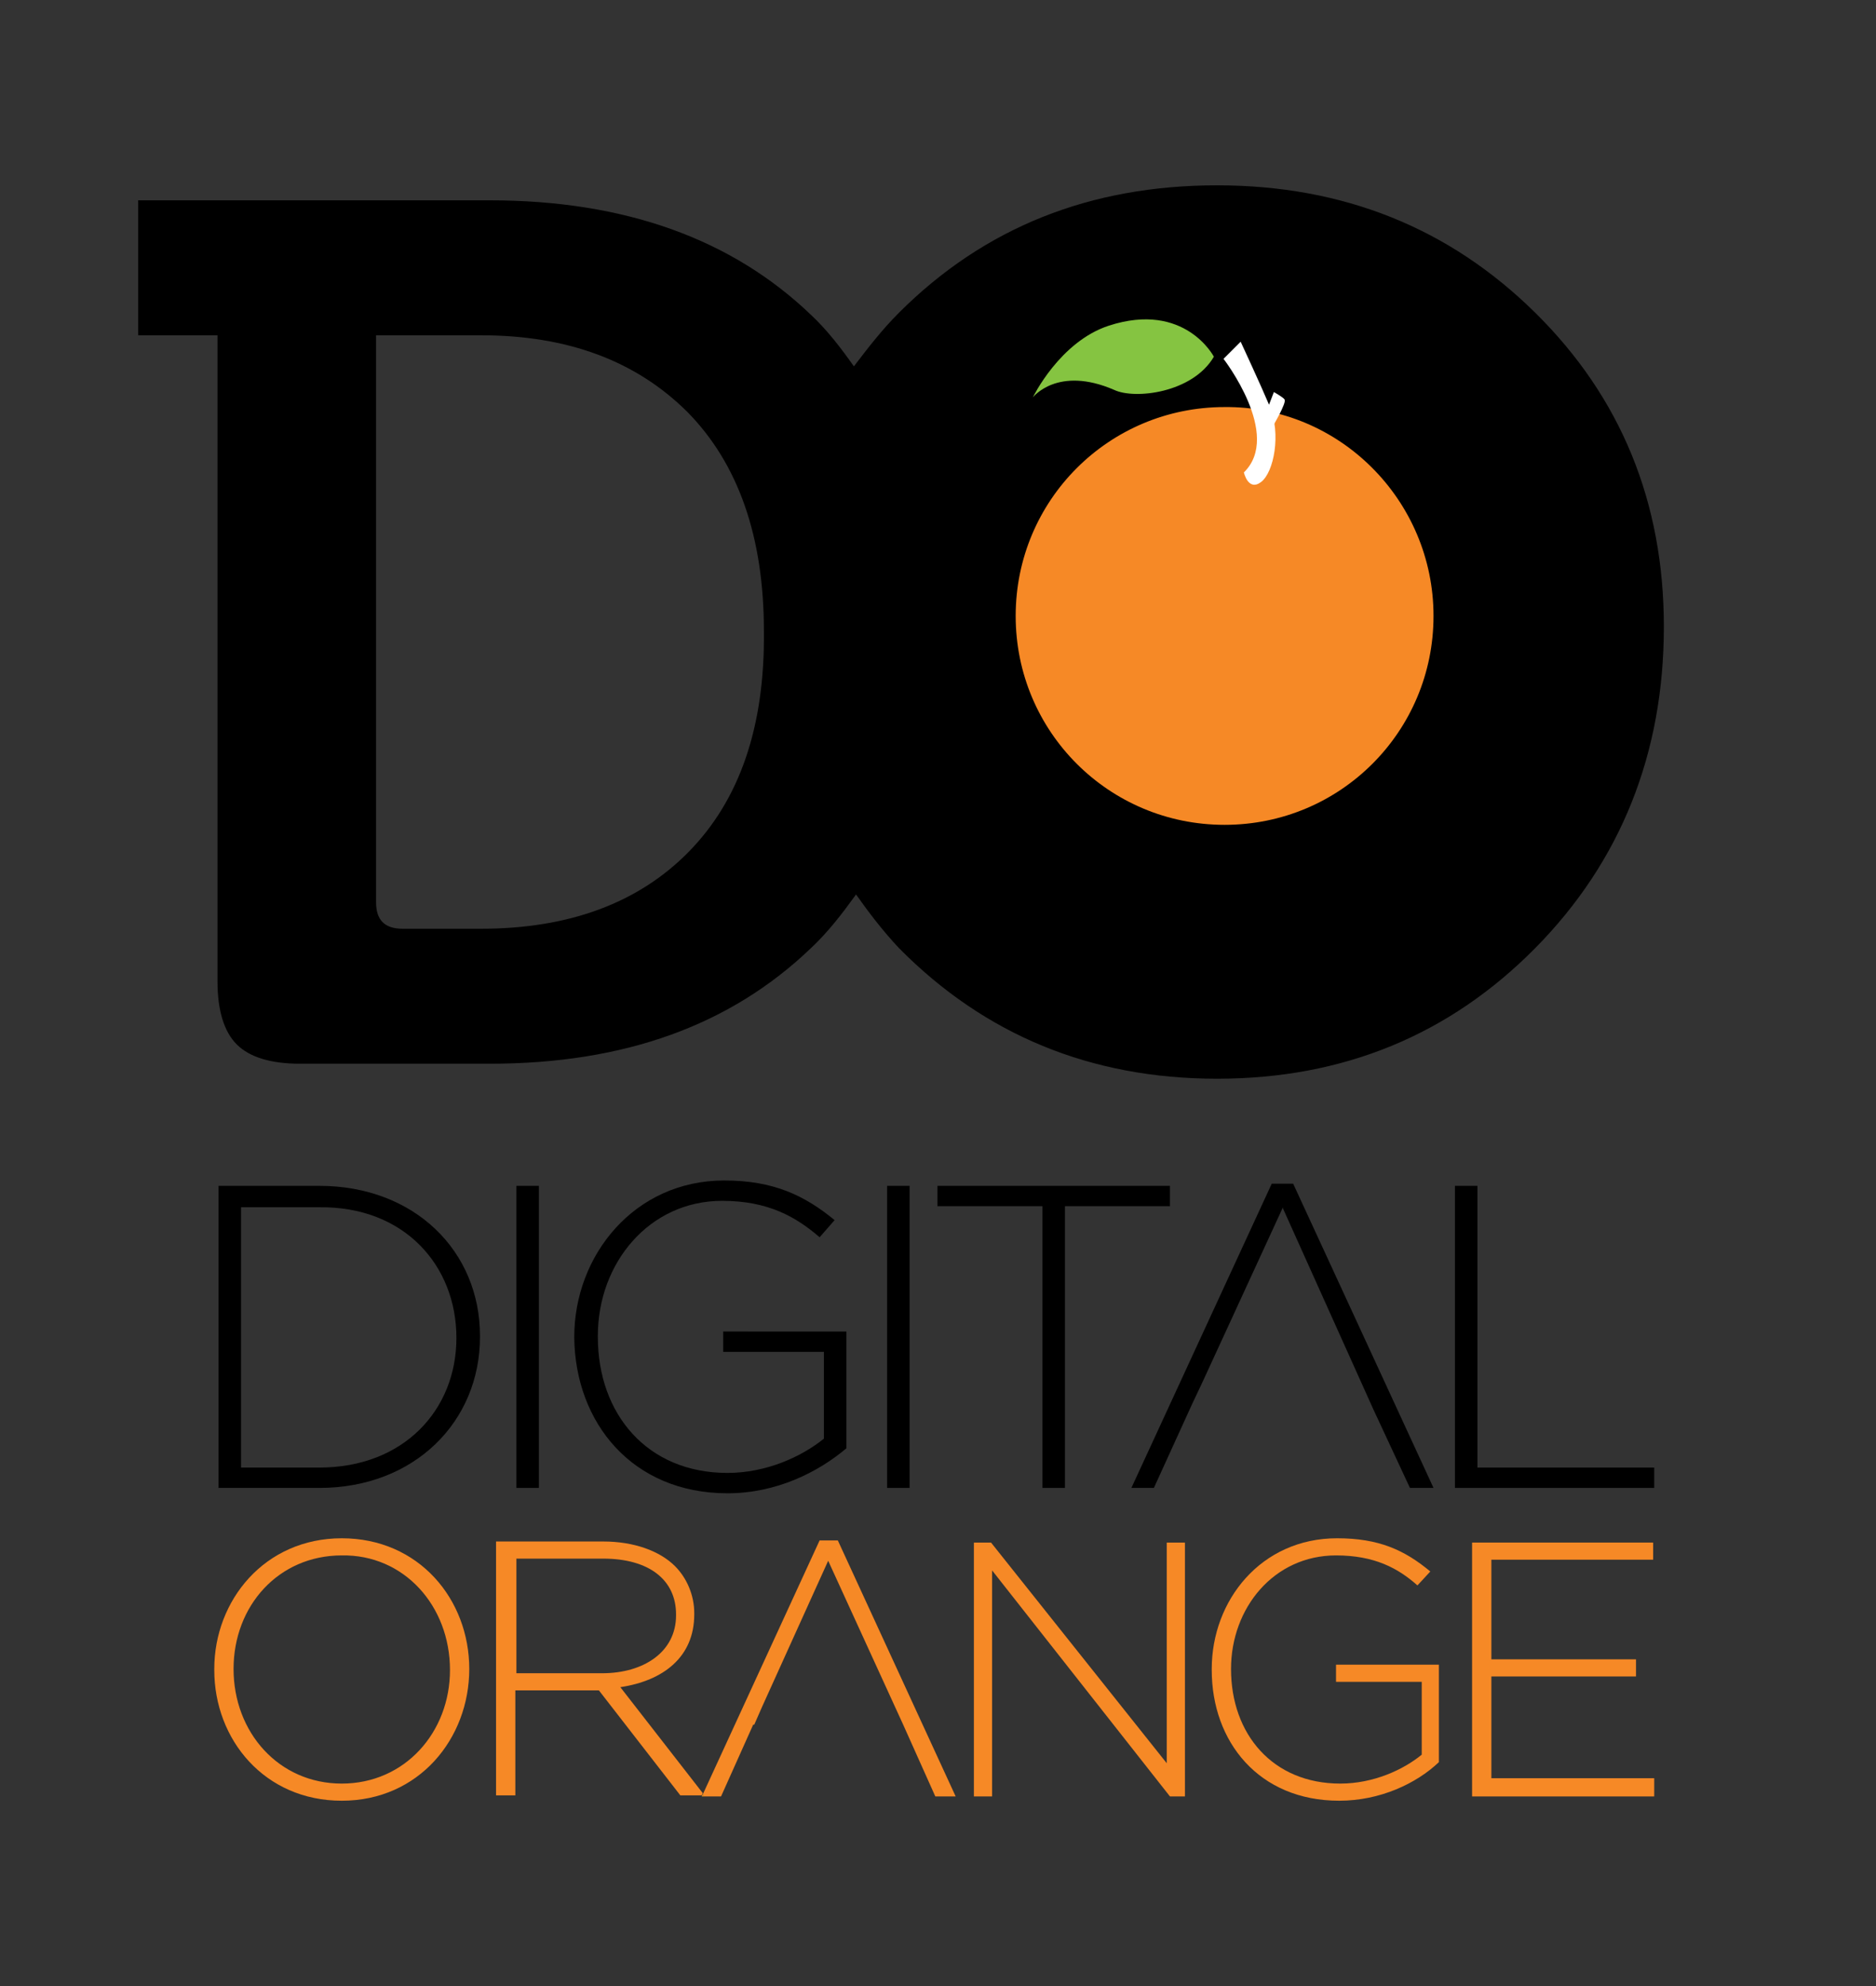 <?xml version="1.0" encoding="utf-8"?>
<!-- Generator: Adobe Illustrator 19.0.0, SVG Export Plug-In . SVG Version: 6.00 Build 0)  -->
<svg version="1.1" id="Layer_1" xmlns="http://www.w3.org/2000/svg" xmlns:xlink="http://www.w3.org/1999/xlink" x="0px" y="0px"
	 viewBox="0 0 175.1 185.4" style="enable-background:new 0 0 175.1 185.4;" xml:space="preserve">
<rect x="0" y="0" width="175.1" height="185.4" fill="#333333" stroke="none"/>
<style type="text/css">
	.st0{fill:#F68926;}
	.st1{fill:#FFFFFF;}
	.st2{fill:#85C441;}
	.st3{fill:none;}
	.st4{fill:#F9A11E;}
</style>
<g>
	<path d="M143.3,29.2c-8-7.9-17.9-11.9-29.7-11.9c-11.8,0-21.7,3.9-29.7,11.9c-1.6,1.6-2.9,3.3-4.2,5c-1.2-1.7-2.5-3.4-4-4.8
		c-7.4-7.1-17.4-10.7-30-10.7H12.9v12.6h7.4v60.3c0,2.7,0.6,4.7,1.8,5.9c1.2,1.2,3.2,1.8,5.9,1.8h17.7c12.6,0,22.5-3.6,30-10.8
		c1.6-1.5,2.9-3.2,4.2-5c1.2,1.7,2.5,3.4,4,5c8,8.1,17.9,12.2,29.7,12.2c11.8,0,21.7-4.1,29.7-12.2c8-8.1,12-18.2,12-30
		C155.3,46.9,151.3,37.1,143.3,29.2z M64.3,79.5c-4.7,4.8-11.2,7.2-19.4,7.2h-7.3c-1.7,0-2.5-0.8-2.5-2.5V31.3h9.8
		c8.1,0,14.5,2.4,19.3,7.2c4.7,4.8,7.1,11.6,7.1,20.4C71.4,67.9,69,74.7,64.3,79.5z"/>
	<g>
		<path class="st0" d="M133.8,57.5c0,10.8-8.7,19.5-19.5,19.5c-10.8,0-19.5-8.7-19.5-19.5c0-10.8,8.7-19.5,19.5-19.5
			C125,37.9,133.8,46.7,133.8,57.5z"/>
		<path class="st1" d="M114.2,33.5c0,0,5.5,7.1,1.9,10.6c0,0,0.4,1.8,1.6,0.9c1.2-0.9,1.9-4.5,0.8-7.1c-0.8-1.9-2.7-6-2.7-6
			L114.2,33.5z"/>
		<path class="st2" d="M104,36.4c1.9,0.9,7.3,0.3,9.3-3.1c0,0-2.7-5.2-9.8-2.9c-4.6,1.5-7.1,6.7-7.1,6.7S98.7,34.1,104,36.4z"/>
		<path class="st1" d="M118.4,37.9l0.5-1.3c0,0,0.9,0.5,1,0.7c0.2,0.3-1.1,2.5-1.1,2.5L118.4,37.9"/>
	</g>
	<g>
		<polygon class="st3" points="119.7,112.8 112.2,129.1 112.2,129.1 119.7,112.8 		"/>
		<polygon class="st4" points="71.1,159.4 71.1,159.4 77.3,145.7 		"/>
		<path class="st3" d="M29.8,112.6h-7.3V137h7.3c7.9,0,12.8-5.3,12.8-12.1v-0.1C42.6,118.1,37.7,112.6,29.8,112.6z"/>
		<path d="M29.8,110.7h-9.4v28.2h9.4c8.9,0,15-6.2,15-14.1v-0.1C44.8,116.8,38.7,110.7,29.8,110.7z M42.6,124.9
			c0,6.7-4.9,12.1-12.8,12.1h-7.3v-24.3h7.3C37.7,112.6,42.6,118.1,42.6,124.9L42.6,124.9z"/>
		<rect x="48.2" y="110.7" width="2.1" height="28.2"/>
		<path d="M67.9,139.4c4.6,0,8.5-2,11.1-4.2v-10.9H67.5v1.9h9.4v8.1c-2.1,1.7-5.4,3.2-9,3.2c-7.5,0-12.1-5.5-12.1-12.7v-0.1
			c0-6.8,4.8-12.6,11.6-12.6c4.3,0,6.9,1.5,9.1,3.4l1.4-1.6c-2.8-2.3-5.7-3.7-10.3-3.7c-8.4,0-14,7-14,14.6v0.1
			C53.7,132.8,59,139.4,67.9,139.4z"/>
		<rect x="82.8" y="110.7" width="2.1" height="28.2"/>
		<polygon points="97.3,138.9 99.4,138.9 99.4,112.6 109.2,112.6 109.2,110.7 87.5,110.7 87.5,112.6 97.3,112.6 		"/>
		<polygon points="107.7,138.9 111.3,131 111.3,131 112.2,129.1 112.2,129.1 119.7,112.8 119.7,112.8 119.7,112.7 128.2,131.6 
			131.6,138.9 133.8,138.9 120.7,110.5 118.7,110.5 105.6,138.9 		"/>
		<polygon points="137.9,137 137.9,110.7 135.8,110.7 135.8,138.9 154.4,138.9 154.4,137 		"/>
		<path class="st0" d="M31.9,143.6c-7.2,0-11.9,5.8-11.9,12.2v0.1c0,6.5,4.7,12.2,11.9,12.2c7.2,0,11.9-5.8,11.9-12.3c0,0,0,0,0,0
			C43.8,149.3,39.1,143.6,31.9,143.6z M42,155.9c0,5.8-4.2,10.6-10.1,10.6c-5.9,0-10.1-4.8-10.1-10.7v0c0-5.9,4.2-10.6,10.1-10.6
			C37.7,145.1,42,149.9,42,155.9L42,155.9z"/>
		<path class="st0" d="M57.9,157.5c4-0.6,6.9-2.8,6.9-6.8v-0.1c0-1.7-0.7-3.3-1.8-4.4c-1.4-1.4-3.8-2.3-6.7-2.3h-10v23.7h1.8v-9.8
			h7.7h0.1l7.6,9.8h2l0.1-0.2L57.9,157.5z M48.2,156.2v-10.7h8.1c4.3,0,6.8,2,6.8,5.2v0.1c0,3.4-3,5.4-6.9,5.4H48.2z"/>
		<polygon class="st0" points="87.3,167.7 89.2,167.7 78.2,143.8 76.5,143.8 65.6,167.5 65.7,167.7 67.3,167.7 70.3,161 70.4,161 
			71.1,159.4 71.1,159.4 77.3,145.7 84.3,161 84.3,161 		"/>
		<polygon class="st4" points="65.5,167.7 65.7,167.7 65.6,167.5 		"/>
		<polygon class="st0" points="108.9,164.6 92.5,144 90.9,144 90.9,167.7 92.6,167.7 92.6,146.6 109.2,167.7 110.6,167.7 110.6,144 
			108.9,144 		"/>
		<path class="st0" d="M124.8,157h7.9v6.8c-1.7,1.4-4.5,2.7-7.6,2.7c-6.3,0-10.2-4.6-10.2-10.7v0c0-5.7,4-10.6,9.8-10.6
			c3.6,0,5.8,1.2,7.6,2.8l1.2-1.3c-2.4-2-4.8-3.1-8.7-3.1c-7.1,0-11.7,5.8-11.7,12.2v0.1c0,6.7,4.4,12.2,11.9,12.2
			c3.8,0,7.2-1.6,9.3-3.6v-9.1h-9.6V157z"/>
		<polygon class="st0" points="139.2,156.5 152.7,156.5 152.7,154.9 139.2,154.9 139.2,145.6 154.3,145.6 154.3,144 137.4,144 
			137.4,167.7 154.4,167.7 154.4,166 139.2,166 		"/>
	</g>
</g>
</svg>
